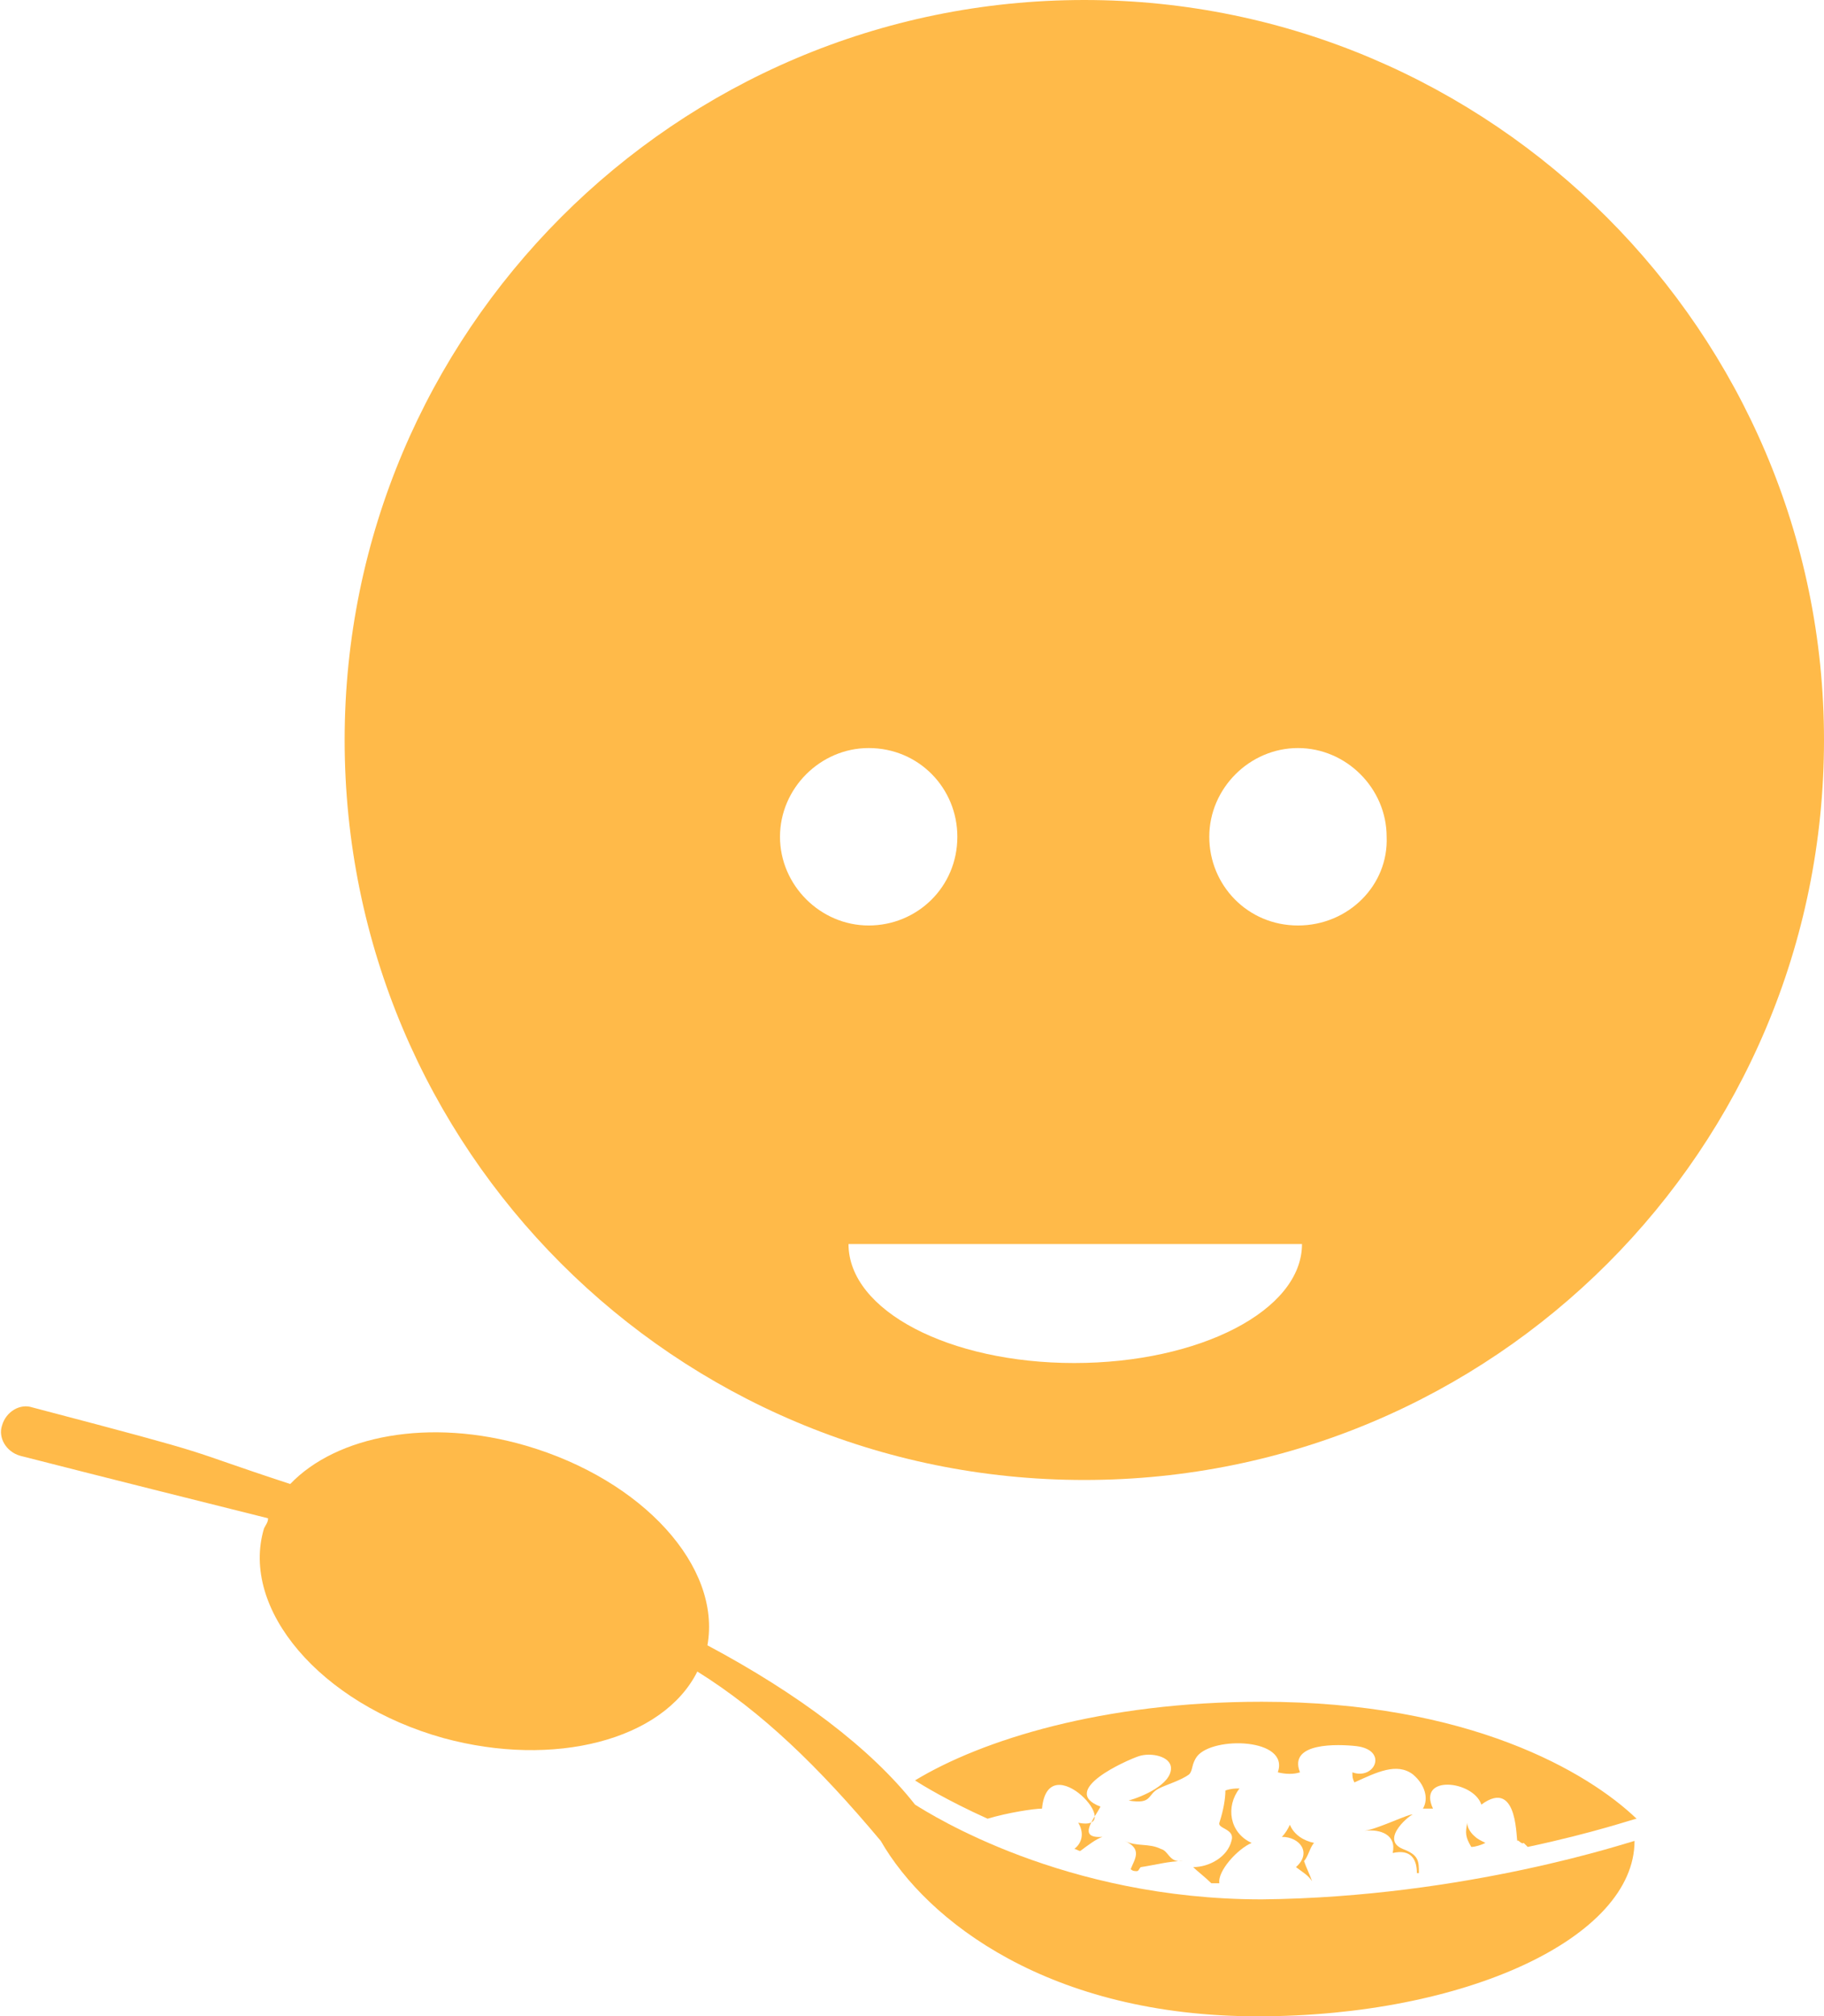 <?xml version="1.0" encoding="utf-8"?>
<!-- Generator: Adobe Illustrator 19.1.0, SVG Export Plug-In . SVG Version: 6.00 Build 0)  -->
<svg version="1.1" id="Layer_1" xmlns="http://www.w3.org/2000/svg" xmlns:xlink="http://www.w3.org/1999/xlink" x="0px" y="0px"
	 viewBox="-25 20.7 90.5 100" style="enable-background:new -25 20.7 90.5 100;" xml:space="preserve">
<style type="text/css">
	.st0{fill:#FFBA49;}
</style>
<path class="st0" d="M28.8,20.7C8.5,20.7-7.9,37.2-7.9,57.4c0,20.3,16.4,36.7,36.7,36.7s36.7-16.4,36.7-36.7
	C65.5,37.2,49,20.7,28.8,20.7z M13.7,62.2c0-2.4,2-4.4,4.4-4.4c2.5,0,4.4,2,4.4,4.4c0,2.5-2,4.4-4.4,4.4
	C15.7,66.6,13.7,64.6,13.7,62.2z M28.3,88.3c-6.2,0-11.2-2.6-11.2-5.9h22.5C39.6,85.7,34.5,88.3,28.3,88.3z M39.4,66.6
	c-2.5,0-4.4-2-4.4-4.4c0-2.4,2-4.4,4.4-4.4c2.4,0,4.4,2,4.4,4.4C43.9,64.6,41.9,66.6,39.4,66.6z"/>
<path class="st0" d="M56.1,112c0,4.8-8.4,8.7-18.7,8.7c-10.3,0-16.4-4.7-18.7-8.7c-2.3-4,0,0,0,0c-3.1-3.7-5.9-6.4-9.1-8.4
	c-1.7,3.4-7.1,4.8-12.6,3.3c-6.1-1.7-10.1-6.4-8.9-10.4c0.1-0.2,0.2-0.3,0.2-0.5c-3.6-0.9-7.6-1.9-12.3-3.1
	c-0.7-0.2-1.1-0.9-0.9-1.5c0.2-0.7,0.9-1.1,1.5-0.9c9.9,2.6,7,1.9,12.8,3.8c2.3-2.4,6.9-3.3,11.7-1.9c5.8,1.7,9.7,6,9,9.9
	c4.5,2.4,8.1,5.1,10.3,7.9c0,0,0,0,0,0c0,0,0,0,0,0c0.8,0.5,7.4,4.7,17.2,4.7C47.8,114.8,56,112,56.1,112z"/>
<path class="st0" d="M31.6,113.3c-0.1,0.1-0.1,0.2-0.2,0.2c-0.1,0-0.2,0-0.3-0.1c0.2-0.5,0.6-1-0.3-1.4c0.6,0.3,1.2,0.1,1.8,0.4
	c0.4,0.1,0.4,0.7,1.1,0.6C33,113,32.3,113.2,31.6,113.3z"/>
<path class="st0" d="M37.1,112.1c-1.1-0.5-1.3-1.8-0.6-2.7c-0.2,0-0.4,0-0.7,0.1c0,0.4-0.1,1-0.3,1.6c-0.1,0.3,0.8,0.3,0.6,0.9
	c-0.2,0.8-1.1,1.3-1.9,1.3c0.2,0.2,0.6,0.5,0.9,0.8c0.1,0,0.2,0,0.4,0C35.4,113.5,36.4,112.4,37.1,112.1z"/>
<path class="st0" d="M39.7,113c0.2-0.2,0.3-0.7,0.5-0.9l0,0c-0.5-0.1-1-0.4-1.2-0.9c-0.1,0.2-0.2,0.4-0.4,0.6c0.9,0,1.5,0.8,0.7,1.5
	c0.4,0.3,0.6,0.4,0.8,0.7c0,0,0,0,0,0C40,113.7,39.8,113.3,39.7,113z"/>
<path class="st0" d="M29.6,110.3c-2.1-0.8,1.3-2.3,1.9-2.5c0.6-0.2,1.6,0,1.6,0.6c0,0.8-1.4,1.4-2.1,1.6c1.2,0.2,0.9-0.3,1.5-0.6
	c0.4-0.2,1.1-0.4,1.5-0.7c0.2-0.2,0.1-0.5,0.4-0.9c0.8-1,4.6-0.9,4,0.8c0.4,0.1,0.8,0.1,1.1,0c-0.6-1.5,1.9-1.4,2.8-1.3
	c1.6,0.2,0.9,1.7-0.2,1.3c0,0.2,0,0.3,0.1,0.5c1.1-0.5,2.1-1,2.9-0.4c0.6,0.5,0.8,1.2,0.5,1.7c0.2,0,0.3,0,0.5,0
	c-0.8-1.7,2-1.4,2.4-0.2c1.9-1.4,1.7,2,1.8,1.8c0-0.1,0.2,0.2,0.3,0.1c0,0,0.1,0.1,0.2,0.2c3.3-0.7,5.3-1.4,5.4-1.4
	c-2.4-2.3-8.3-5.8-18.6-5.8c-7.9,0-13.9,1.9-17.2,3.9c0.3,0.2,1.6,1,3.6,1.9c1-0.3,2.3-0.5,2.7-0.5c0.3-3.2,4.3,1.2,1.8,0.7
	c0.3,0.5,0.2,1-0.2,1.3c0.1,0,0.2,0.1,0.3,0.1c0.4-0.3,0.8-0.6,1.1-0.7C28.4,111.9,29.3,110.9,29.6,110.3z"/>
<path class="st0" d="M47.8,111.1c-0.1,0.5-0.1,0.7,0.2,1.2c0.2,0,0.5-0.1,0.7-0.2c-0.2-0.1-0.4-0.2-0.5-0.3
	C48.2,111.8,47.8,111.5,47.8,111.1z"/>
<path class="st0" d="M44.6,112.4c-1.2-0.5,0.5-1.8,0.5-1.7c-0.1-0.1-1.7,0.7-2.4,0.8c0.8-0.1,1.6,0.2,1.4,1.1c0.9-0.2,1.2,0.3,1.2,1
	c0,0,0,0,0.1,0C45.4,113,45.4,112.7,44.6,112.4z"/>
</svg>
